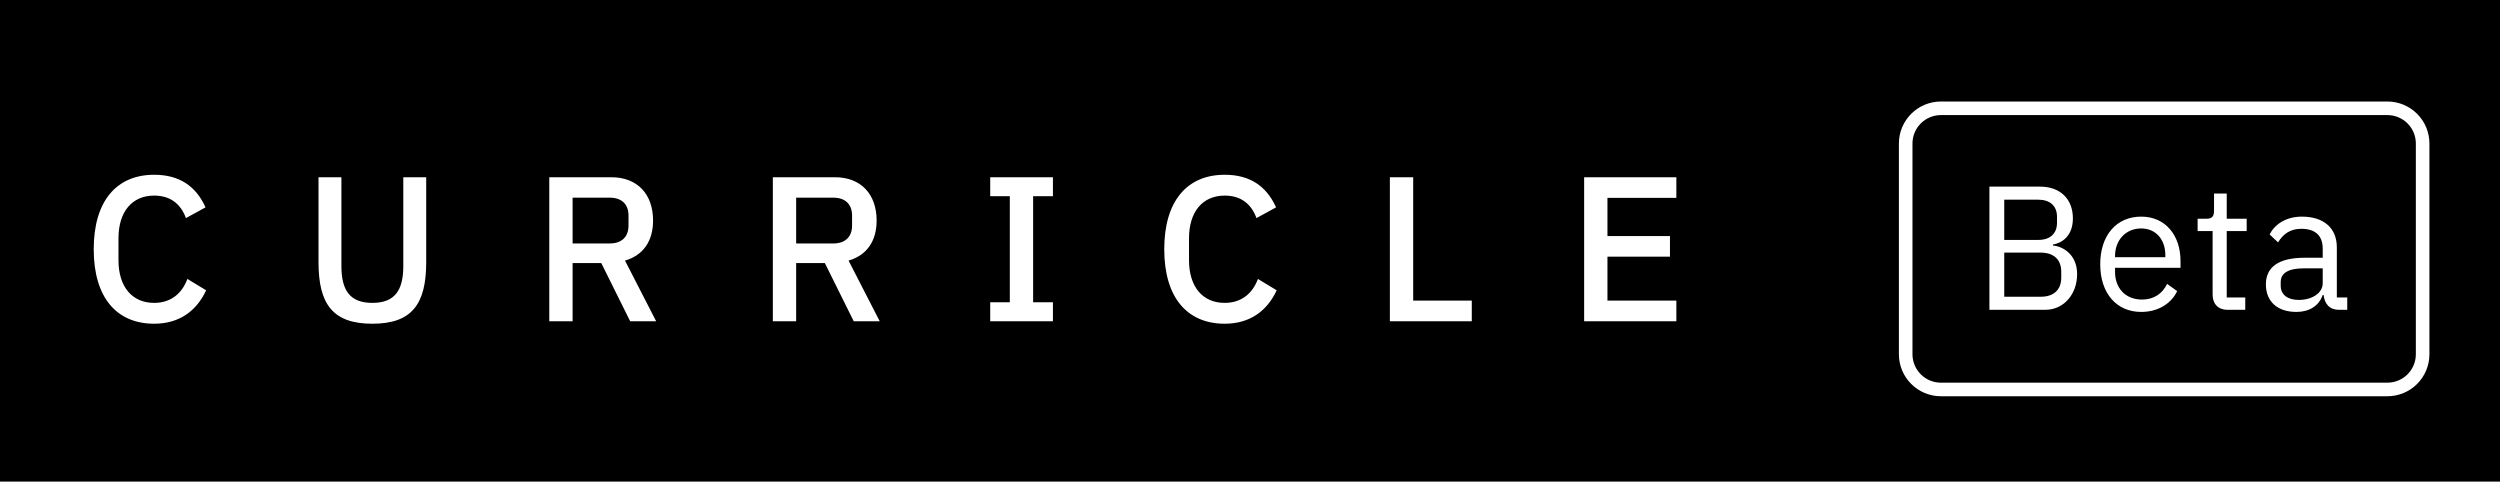 <?xml version="1.0" encoding="UTF-8"?>
<svg width="950px" height="183px" viewBox="0 0 950 183" version="1.1" xmlns="http://www.w3.org/2000/svg" xmlns:xlink="http://www.w3.org/1999/xlink">
    <!-- Generator: Sketch 51.2 (57519) - http://www.bohemiancoding.com/sketch -->
    <title>curricle-beta-logo_black</title>
    <desc>Created with Sketch.</desc>
    <defs></defs>
    <g id="curricle-beta-logo_black" stroke="none" stroke-width="1" fill="none" fill-rule="evenodd">
        <rect fill="#000000" x="0" y="0" width="950" height="183"></rect>
        <path d="M737.547,43.734 C731.578,43.734 726.74,48.572 726.74,54.541 L726.74,134.607 C726.74,140.576 731.578,145.414 737.547,145.414 L907.213,145.414 C913.182,145.414 918.02,140.576 918.02,134.607 L918.02,54.541 C918.02,48.572 913.182,43.734 907.213,43.734 L737.547,43.734 Z M907.213,38.574 C916.032,38.574 923.18,45.723 923.18,54.541 L923.18,134.607 C923.18,143.425 916.032,150.574 907.213,150.574 L737.547,150.574 C728.729,150.574 721.58,143.425 721.58,134.607 L721.58,54.541 C721.58,45.723 728.729,38.574 737.547,38.574 L907.213,38.574 Z" id="Rectangle-40-Copy-15" fill="#FFFFFF" fill-rule="nonzero"></path>
        <path d="M755.979,117.725 L755.979,70.917 L775.226,70.917 C782.938,70.917 787.699,75.678 787.699,82.988 C787.699,89.962 783.206,92.443 780.121,92.913 L780.121,93.315 C783.474,93.516 789.308,96.4 789.308,104.179 C789.308,111.891 784.145,117.725 777.237,117.725 L755.979,117.725 Z M761.612,95.998 L761.612,112.763 L775.494,112.763 C780.322,112.763 783.273,110.214 783.273,105.52 L783.273,103.24 C783.273,98.546 780.322,95.998 775.494,95.998 L761.612,95.998 Z M761.612,75.88 L761.612,91.169 L774.555,91.169 C778.981,91.169 781.663,88.822 781.663,84.664 L781.663,82.384 C781.663,78.227 778.981,75.88 774.555,75.88 L761.612,75.88 Z M813.643,118.53 C804.254,118.53 798.085,111.421 798.085,100.424 C798.085,89.426 804.254,82.317 813.643,82.317 C822.897,82.317 828.597,89.426 828.597,99.216 L828.597,101.765 L803.718,101.765 L803.718,103.374 C803.718,109.343 807.54,113.836 813.978,113.836 C818.337,113.836 821.69,111.69 823.501,107.867 L827.323,110.617 C825.11,115.311 820.148,118.53 813.643,118.53 Z M813.643,86.81 C807.809,86.81 803.718,91.236 803.718,97.272 L803.718,97.741 L822.83,97.741 L822.83,97.003 C822.83,90.901 819.142,86.81 813.643,86.81 Z M853.2,117.725 L846.494,117.725 C842.806,117.725 840.794,115.378 840.794,112.025 L840.794,87.816 L835.094,87.816 L835.094,83.122 L838.313,83.122 C840.593,83.122 841.331,82.317 841.331,79.97 L841.331,73.532 L846.159,73.532 L846.159,83.122 L853.737,83.122 L853.737,87.816 L846.159,87.816 L846.159,113.031 L853.2,113.031 L853.2,117.725 Z M891.953,117.725 L888.935,117.725 C884.978,117.725 883.369,115.311 882.967,112.092 L882.631,112.092 C881.156,116.317 877.468,118.53 872.639,118.53 C865.33,118.53 861.038,114.506 861.038,108.068 C861.038,101.564 865.732,97.942 875.791,97.942 L882.631,97.942 L882.631,94.522 C882.631,89.627 879.949,86.944 874.45,86.944 C870.292,86.944 867.543,88.956 865.665,92.108 L862.446,89.09 C864.324,85.402 868.482,82.317 874.718,82.317 C883.034,82.317 887.996,86.676 887.996,93.986 L887.996,113.031 L891.953,113.031 L891.953,117.725 Z M873.511,113.97 C878.809,113.97 882.631,111.22 882.631,107.666 L882.631,101.966 L875.523,101.966 C869.421,101.966 866.671,103.844 866.671,107.197 L866.671,108.605 C866.671,112.025 869.353,113.97 873.511,113.97 Z" id="Beta" fill="#FFFFFF"></path>
        <path d="M58.582,123.014 C44.313,123.014 35.611,113.057 35.611,94.711 C35.611,76.366 44.313,66.409 58.582,66.409 C68.069,66.409 74.419,70.642 78.104,78.796 L70.656,82.873 C68.774,77.698 64.933,74.327 58.582,74.327 C50.193,74.327 45.019,80.442 45.019,90.556 L45.019,98.866 C45.019,108.98 50.193,115.095 58.582,115.095 C65.089,115.095 69.245,111.332 71.205,106.001 L78.339,110.313 C74.654,118.231 68.069,123.014 58.582,123.014 Z M121.033,67.35 L129.736,67.35 L129.736,101.062 C129.736,110.313 132.95,115.095 141.496,115.095 C150.041,115.095 153.256,110.313 153.256,101.062 L153.256,67.35 L161.958,67.35 L161.958,99.65 C161.958,115.644 156.47,123.014 141.496,123.014 C126.521,123.014 121.033,115.644 121.033,99.65 L121.033,67.35 Z M217.589,99.964 L217.589,122.073 L208.729,122.073 L208.729,67.35 L232.328,67.35 C242.128,67.35 248.165,73.7 248.165,83.814 C248.165,91.575 244.48,96.985 237.502,99.023 L249.341,122.073 L239.462,122.073 L228.486,99.964 L217.589,99.964 Z M217.589,92.516 L231.701,92.516 C236.169,92.516 238.835,90.086 238.835,85.695 L238.835,81.932 C238.835,77.542 236.169,75.111 231.701,75.111 L217.589,75.111 L217.589,92.516 Z M302.541,99.964 L302.541,122.073 L293.681,122.073 L293.681,67.35 L317.28,67.35 C327.08,67.35 333.117,73.7 333.117,83.814 C333.117,91.575 329.432,96.985 322.454,99.023 L334.293,122.073 L324.414,122.073 L313.438,99.964 L302.541,99.964 Z M302.541,92.516 L316.653,92.516 C321.121,92.516 323.787,90.086 323.787,85.695 L323.787,81.932 C323.787,77.542 321.121,75.111 316.653,75.111 L302.541,75.111 L302.541,92.516 Z M400.115,122.073 L376.281,122.073 L376.281,114.86 L383.729,114.86 L383.729,74.562 L376.281,74.562 L376.281,67.35 L400.115,67.35 L400.115,74.562 L392.589,74.562 L392.589,114.86 L400.115,114.86 L400.115,122.073 Z M465.389,123.014 C451.12,123.014 442.417,113.057 442.417,94.711 C442.417,76.366 451.12,66.409 465.389,66.409 C474.875,66.409 481.225,70.642 484.91,78.796 L477.462,82.873 C475.581,77.698 471.739,74.327 465.389,74.327 C457,74.327 451.825,80.442 451.825,90.556 L451.825,98.866 C451.825,108.98 457,115.095 465.389,115.095 C471.896,115.095 476.051,111.332 478.011,106.001 L485.145,110.313 C481.461,118.231 474.875,123.014 465.389,123.014 Z M559.278,122.073 L528.153,122.073 L528.153,67.35 L537.013,67.35 L537.013,114.233 L559.278,114.233 L559.278,122.073 Z M637.017,122.073 L601.973,122.073 L601.973,67.35 L637.017,67.35 L637.017,75.19 L610.832,75.19 L610.832,89.694 L634.587,89.694 L634.587,97.534 L610.832,97.534 L610.832,114.233 L637.017,114.233 L637.017,122.073 Z" id="CURRICLE" fill="#FFFFFF" transform="translate(336.314, 94.711) rotate(-360) translate(-336.314, -94.711) "></path>
    </g>
</svg>